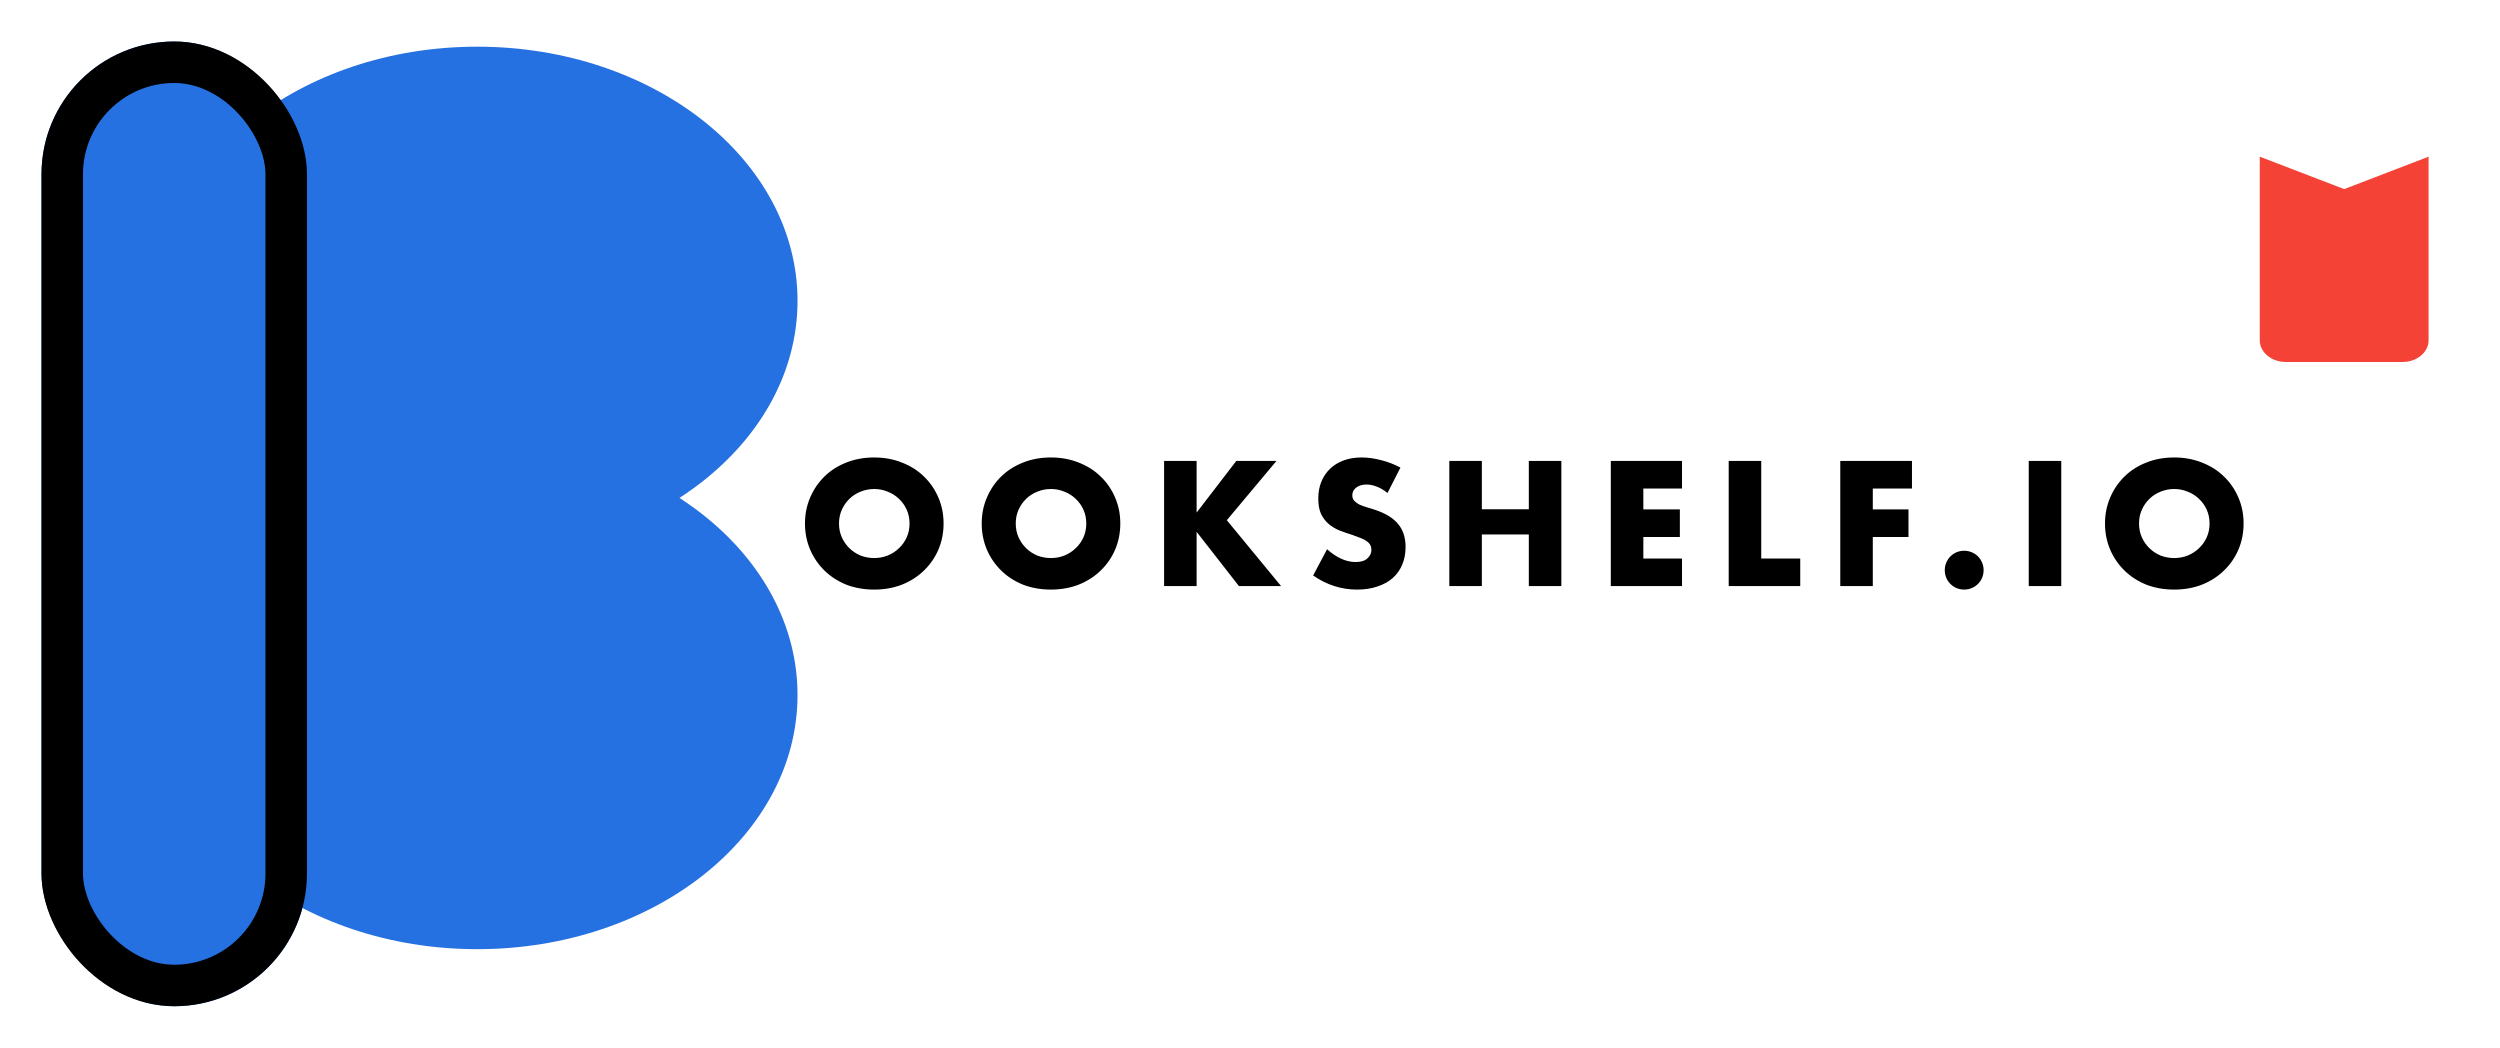 <svg width="241" height="101" viewBox="0 0 241 101" fill="none" xmlns="http://www.w3.org/2000/svg">
<path d="M80.88 50.468C80.88 50.948 80.971 51.391 81.152 51.796C81.334 52.201 81.579 52.553 81.888 52.852C82.198 53.151 82.555 53.385 82.96 53.556C83.376 53.716 83.814 53.796 84.272 53.796C84.731 53.796 85.163 53.716 85.568 53.556C85.984 53.385 86.347 53.151 86.656 52.852C86.976 52.553 87.227 52.201 87.408 51.796C87.59 51.391 87.68 50.948 87.68 50.468C87.68 49.988 87.59 49.545 87.408 49.14C87.227 48.735 86.976 48.383 86.656 48.084C86.347 47.785 85.984 47.556 85.568 47.396C85.163 47.225 84.731 47.14 84.272 47.14C83.814 47.14 83.376 47.225 82.96 47.396C82.555 47.556 82.198 47.785 81.888 48.084C81.579 48.383 81.334 48.735 81.152 49.14C80.971 49.545 80.88 49.988 80.88 50.468ZM77.6 50.468C77.6 49.572 77.766 48.74 78.096 47.972C78.427 47.193 78.886 46.516 79.472 45.94C80.059 45.364 80.758 44.916 81.568 44.596C82.39 44.265 83.291 44.1 84.272 44.1C85.243 44.1 86.139 44.265 86.96 44.596C87.782 44.916 88.486 45.364 89.072 45.94C89.67 46.516 90.134 47.193 90.464 47.972C90.795 48.74 90.96 49.572 90.96 50.468C90.96 51.364 90.795 52.201 90.464 52.98C90.134 53.748 89.67 54.42 89.072 54.996C88.486 55.572 87.782 56.025 86.96 56.356C86.139 56.676 85.243 56.836 84.272 56.836C83.291 56.836 82.39 56.676 81.568 56.356C80.758 56.025 80.059 55.572 79.472 54.996C78.886 54.42 78.427 53.748 78.096 52.98C77.766 52.201 77.6 51.364 77.6 50.468ZM97.917 50.468C97.917 50.948 98.008 51.391 98.189 51.796C98.371 52.201 98.616 52.553 98.925 52.852C99.235 53.151 99.592 53.385 99.997 53.556C100.413 53.716 100.851 53.796 101.309 53.796C101.768 53.796 102.2 53.716 102.605 53.556C103.021 53.385 103.384 53.151 103.693 52.852C104.013 52.553 104.264 52.201 104.445 51.796C104.627 51.391 104.717 50.948 104.717 50.468C104.717 49.988 104.627 49.545 104.445 49.14C104.264 48.735 104.013 48.383 103.693 48.084C103.384 47.785 103.021 47.556 102.605 47.396C102.2 47.225 101.768 47.14 101.309 47.14C100.851 47.14 100.413 47.225 99.997 47.396C99.592 47.556 99.235 47.785 98.925 48.084C98.616 48.383 98.371 48.735 98.189 49.14C98.008 49.545 97.917 49.988 97.917 50.468ZM94.637 50.468C94.637 49.572 94.803 48.74 95.133 47.972C95.464 47.193 95.923 46.516 96.509 45.94C97.096 45.364 97.795 44.916 98.605 44.596C99.427 44.265 100.328 44.1 101.309 44.1C102.28 44.1 103.176 44.265 103.997 44.596C104.819 44.916 105.523 45.364 106.109 45.94C106.707 46.516 107.171 47.193 107.501 47.972C107.832 48.74 107.997 49.572 107.997 50.468C107.997 51.364 107.832 52.201 107.501 52.98C107.171 53.748 106.707 54.42 106.109 54.996C105.523 55.572 104.819 56.025 103.997 56.356C103.176 56.676 102.28 56.836 101.309 56.836C100.328 56.836 99.427 56.676 98.605 56.356C97.795 56.025 97.096 55.572 96.509 54.996C95.923 54.42 95.464 53.748 95.133 52.98C94.803 52.201 94.637 51.364 94.637 50.468ZM115.354 49.412L119.178 44.436H123.05L118.266 50.148L123.498 56.5H119.434L115.354 51.268V56.5H112.218V44.436H115.354V49.412ZM133.754 47.524C133.413 47.247 133.071 47.044 132.73 46.916C132.389 46.777 132.058 46.708 131.738 46.708C131.333 46.708 131.002 46.804 130.746 46.996C130.49 47.188 130.362 47.439 130.362 47.748C130.362 47.961 130.426 48.137 130.554 48.276C130.682 48.415 130.847 48.537 131.05 48.644C131.263 48.74 131.498 48.825 131.754 48.9C132.021 48.975 132.282 49.055 132.538 49.14C133.562 49.481 134.309 49.94 134.778 50.516C135.258 51.081 135.498 51.823 135.498 52.74C135.498 53.359 135.391 53.919 135.178 54.42C134.975 54.921 134.671 55.353 134.266 55.716C133.871 56.068 133.381 56.34 132.794 56.532C132.218 56.735 131.562 56.836 130.826 56.836C129.301 56.836 127.887 56.383 126.586 55.476L127.93 52.948C128.399 53.364 128.863 53.673 129.322 53.876C129.781 54.079 130.234 54.18 130.682 54.18C131.194 54.18 131.573 54.063 131.818 53.828C132.074 53.593 132.202 53.327 132.202 53.028C132.202 52.847 132.17 52.692 132.106 52.564C132.042 52.425 131.935 52.303 131.786 52.196C131.637 52.079 131.439 51.972 131.194 51.876C130.959 51.78 130.671 51.673 130.33 51.556C129.925 51.428 129.525 51.289 129.13 51.14C128.746 50.98 128.399 50.772 128.09 50.516C127.791 50.26 127.546 49.94 127.354 49.556C127.173 49.161 127.082 48.665 127.082 48.068C127.082 47.471 127.178 46.932 127.37 46.452C127.573 45.961 127.85 45.545 128.202 45.204C128.565 44.852 129.002 44.58 129.514 44.388C130.037 44.196 130.618 44.1 131.258 44.1C131.855 44.1 132.479 44.185 133.13 44.356C133.781 44.516 134.405 44.756 135.002 45.076L133.754 47.524ZM142.85 49.092H147.378V44.436H150.514V56.5H147.378V51.524H142.85V56.5H139.714V44.436H142.85V49.092ZM162.146 47.092H158.418V49.108H161.938V51.764H158.418V53.844H162.146V56.5H155.282V44.436H162.146V47.092ZM169.783 44.436V53.844H173.543V56.5H166.647V44.436H169.783ZM184.314 47.092H180.538V49.108H183.978V51.764H180.538V56.5H177.402V44.436H184.314V47.092ZM187.476 54.964C187.476 54.708 187.524 54.468 187.62 54.244C187.716 54.009 187.85 53.807 188.02 53.636C188.191 53.465 188.388 53.332 188.612 53.236C188.847 53.14 189.092 53.092 189.348 53.092C189.604 53.092 189.844 53.14 190.068 53.236C190.303 53.332 190.506 53.465 190.676 53.636C190.847 53.807 190.98 54.009 191.076 54.244C191.172 54.468 191.22 54.708 191.22 54.964C191.22 55.22 191.172 55.465 191.076 55.7C190.98 55.924 190.847 56.121 190.676 56.292C190.506 56.463 190.303 56.596 190.068 56.692C189.844 56.788 189.604 56.836 189.348 56.836C189.092 56.836 188.847 56.788 188.612 56.692C188.388 56.596 188.191 56.463 188.02 56.292C187.85 56.121 187.716 55.924 187.62 55.7C187.524 55.465 187.476 55.22 187.476 54.964ZM198.706 44.436V56.5H195.57V44.436H198.706ZM206.202 50.468C206.202 50.948 206.293 51.391 206.474 51.796C206.656 52.201 206.901 52.553 207.21 52.852C207.52 53.151 207.877 53.385 208.282 53.556C208.698 53.716 209.136 53.796 209.594 53.796C210.053 53.796 210.485 53.716 210.89 53.556C211.306 53.385 211.669 53.151 211.978 52.852C212.298 52.553 212.549 52.201 212.73 51.796C212.912 51.391 213.002 50.948 213.002 50.468C213.002 49.988 212.912 49.545 212.73 49.14C212.549 48.735 212.298 48.383 211.978 48.084C211.669 47.785 211.306 47.556 210.89 47.396C210.485 47.225 210.053 47.14 209.594 47.14C209.136 47.14 208.698 47.225 208.282 47.396C207.877 47.556 207.52 47.785 207.21 48.084C206.901 48.383 206.656 48.735 206.474 49.14C206.293 49.545 206.202 49.988 206.202 50.468ZM202.922 50.468C202.922 49.572 203.088 48.74 203.418 47.972C203.749 47.193 204.208 46.516 204.794 45.94C205.381 45.364 206.08 44.916 206.89 44.596C207.712 44.265 208.613 44.1 209.594 44.1C210.565 44.1 211.461 44.265 212.282 44.596C213.104 44.916 213.808 45.364 214.394 45.94C214.992 46.516 215.456 47.193 215.786 47.972C216.117 48.74 216.282 49.572 216.282 50.468C216.282 51.364 216.117 52.201 215.786 52.98C215.456 53.748 214.992 54.42 214.394 54.996C213.808 55.572 213.104 56.025 212.282 56.356C211.461 56.676 210.565 56.836 209.594 56.836C208.613 56.836 207.712 56.676 206.89 56.356C206.08 56.025 205.381 55.572 204.794 54.996C204.208 54.42 203.749 53.748 203.418 52.98C203.088 52.201 202.922 51.364 202.922 50.468Z" fill="black"/>
<ellipse cx="46.004" cy="29" rx="30.877" ry="24.5" fill="#2671E1"/>
<ellipse cx="46.004" cy="67" rx="30.877" ry="24.5" fill="#2671E1"/>
<g filter="url(#filter0_d)">
<rect x="4" width="25.591" height="93" rx="12.796" fill="#2671E1"/>
<rect x="6" y="2" width="21.591" height="89" rx="10.796" stroke="black" stroke-width="4"/>
</g>
<path d="M217.842 15.104L225.979 18.229L234.115 15.104V32.812C234.115 33.958 232.989 34.896 231.612 34.896H220.346C218.969 34.896 217.842 33.958 217.842 32.812V15.104Z" fill="#F44336"/>
<defs>
<filter id="filter0_d" x="0" y="0" width="33.592" height="101" filterUnits="userSpaceOnUse" color-interpolation-filters="sRGB">
<feFlood flood-opacity="0" result="BackgroundImageFix"/>
<feColorMatrix in="SourceAlpha" type="matrix" values="0 0 0 0 0 0 0 0 0 0 0 0 0 0 0 0 0 0 127 0"/>
<feOffset dy="4"/>
<feGaussianBlur stdDeviation="2"/>
<feColorMatrix type="matrix" values="0 0 0 0 0 0 0 0 0 0 0 0 0 0 0 0 0 0 0.25 0"/>
<feBlend mode="normal" in2="BackgroundImageFix" result="effect1_dropShadow"/>
<feBlend mode="normal" in="SourceGraphic" in2="effect1_dropShadow" result="shape"/>
</filter>
</defs>
</svg>
